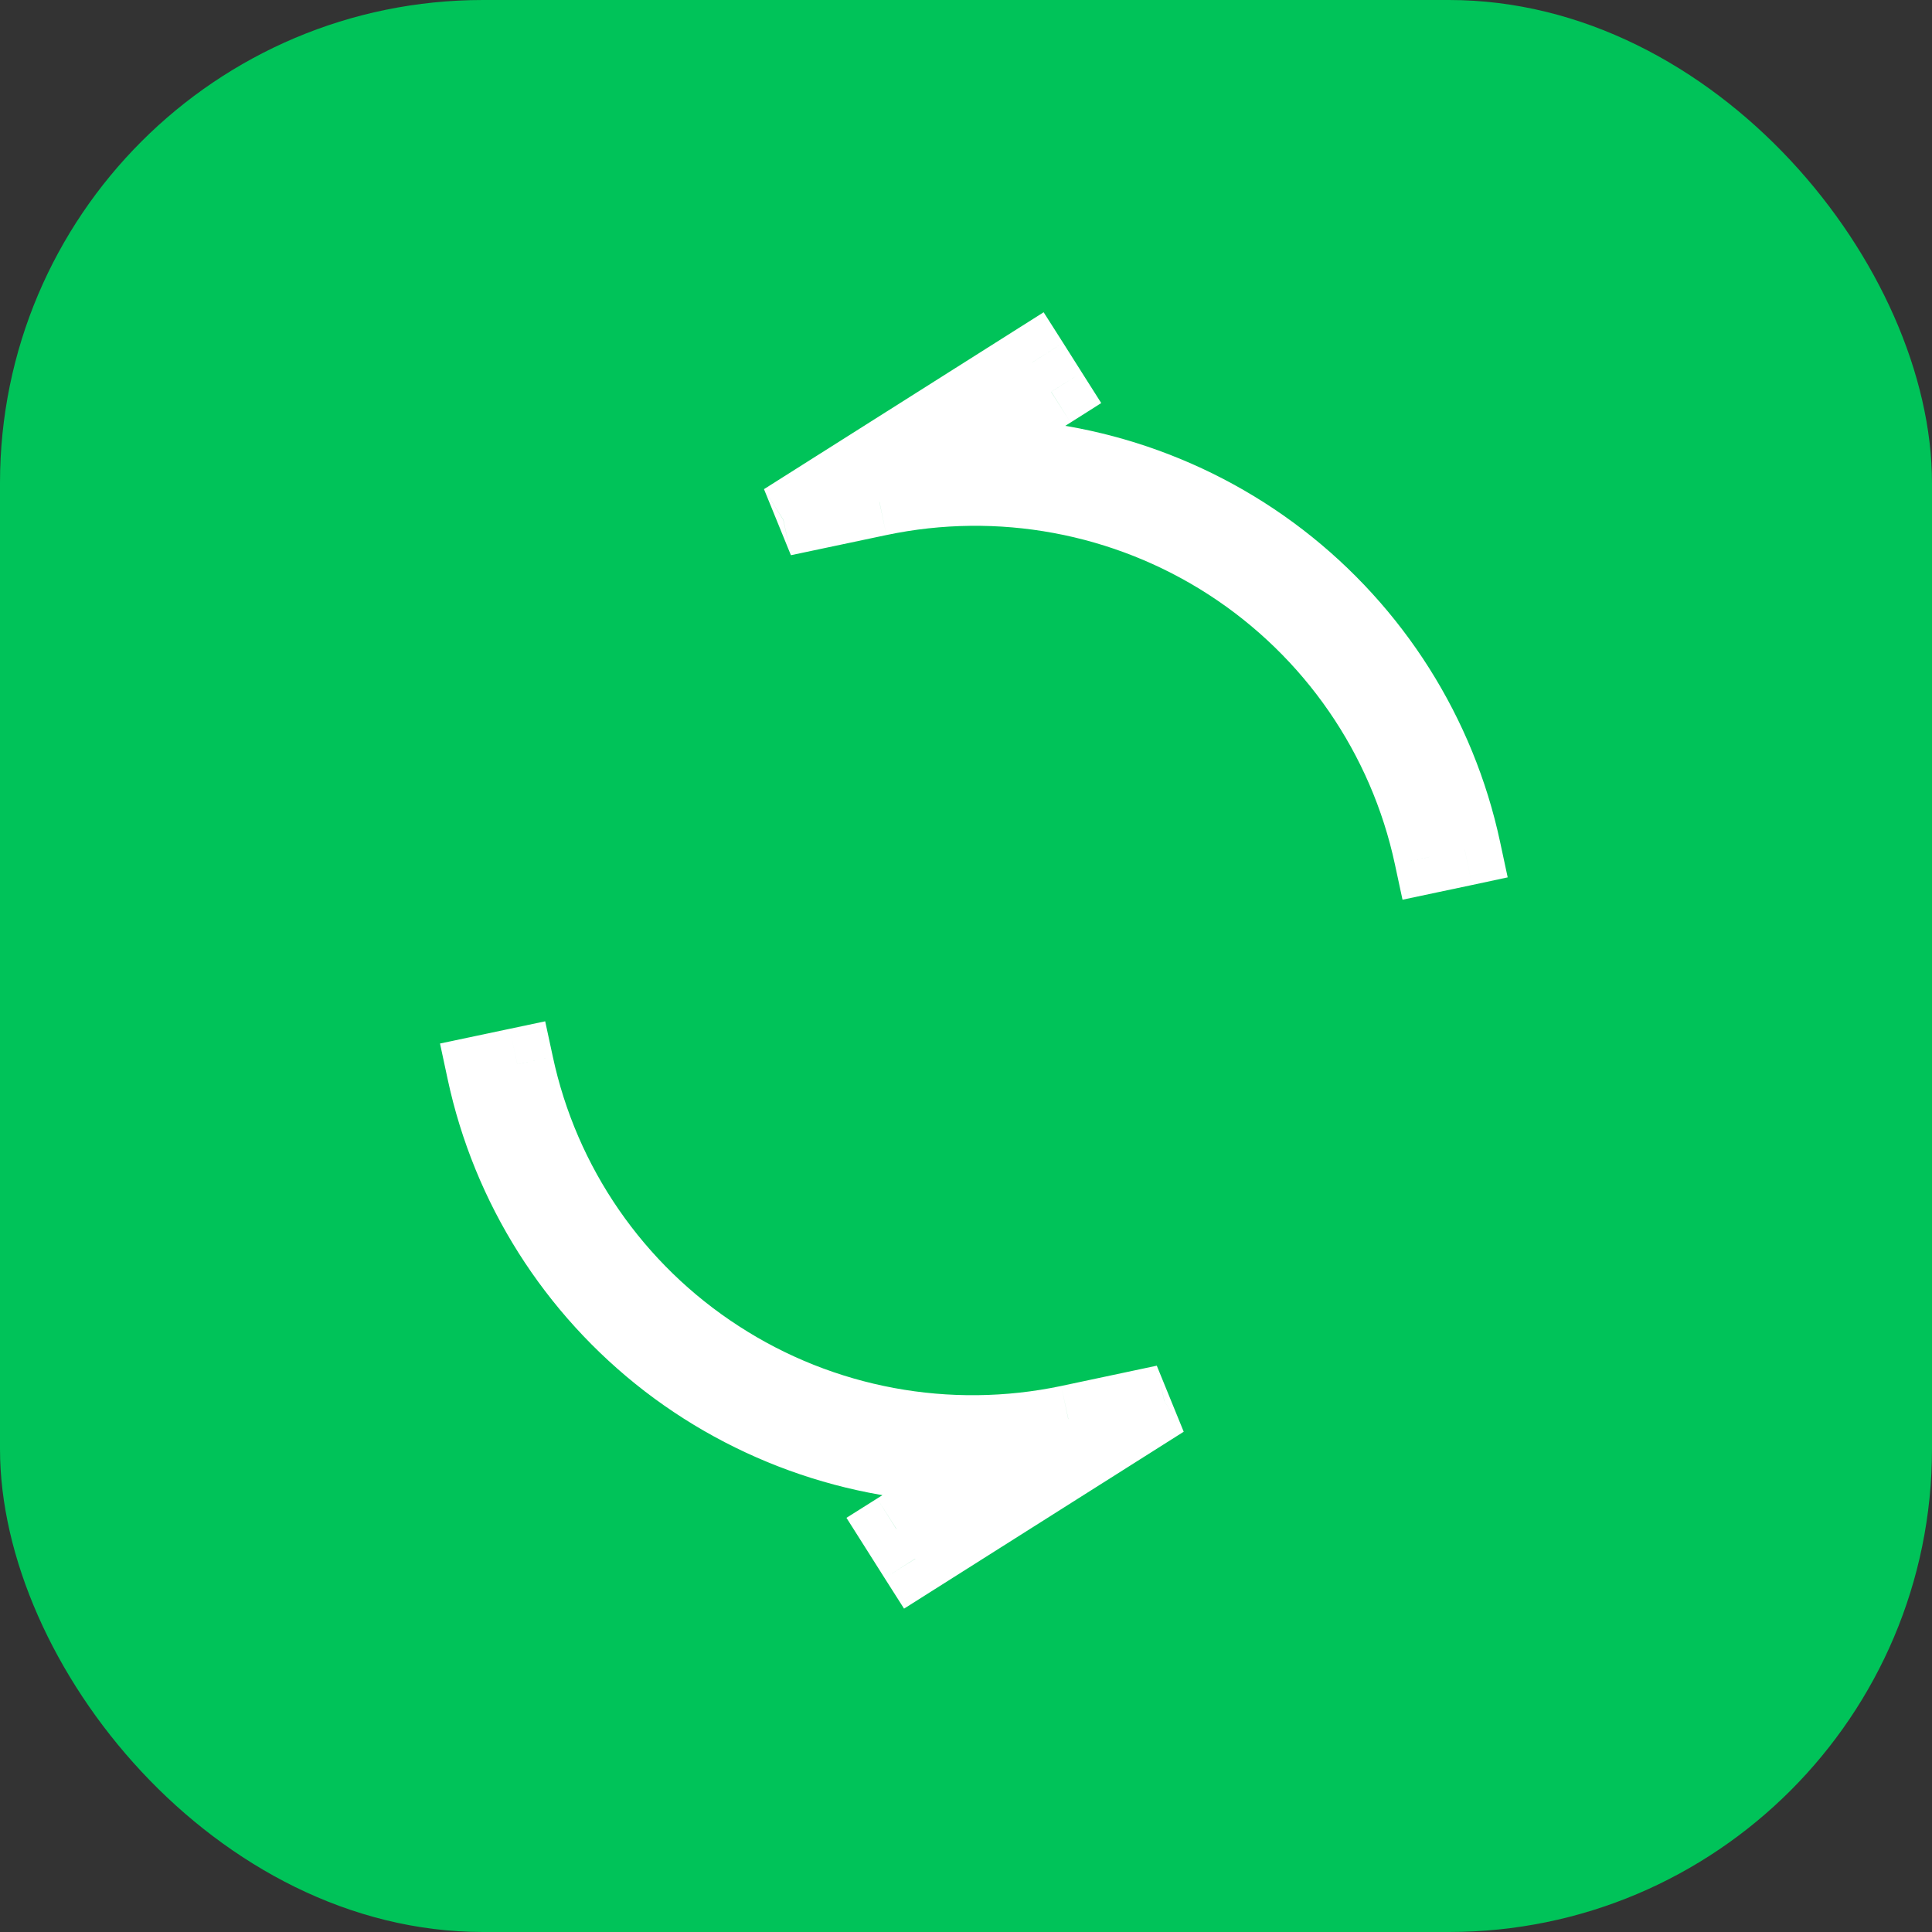 <svg width="16" height="16" viewBox="0 0 16 16" fill="none" xmlns="http://www.w3.org/2000/svg">
<rect x="0" y="0" width="16" height="16" fill="#333333" stroke="none"/>
<rect width="16" height="16" rx="4" fill="#00C359"/>
<mask id="path-2-outside-1_1800_69408" maskUnits="userSpaceOnUse" x="3" y="2" width="10" height="12" fill="black">
<rect fill="white" x="3" y="2" width="10" height="12"/>
<path fill-rule="evenodd" clip-rule="evenodd" d="M8.706 3.245L7.88 3.767C8.861 3.722 9.828 4.025 10.606 4.624C11.384 5.222 11.924 6.077 12.13 7.035L11.846 7.095C11.632 6.1 11.031 5.229 10.175 4.675C9.319 4.12 8.277 3.927 7.279 4.137L6.487 4.305L8.55 3L8.706 3.245ZM7.424 12.664L8.25 12.141C7.269 12.187 6.303 11.883 5.524 11.285C4.746 10.687 4.206 9.832 4 8.873L4.284 8.813C4.498 9.809 5.098 10.679 5.955 11.234C6.811 11.789 7.853 11.982 8.851 11.771L9.643 11.604L7.58 12.909L7.424 12.664Z"/>
</mask>
<path fill-rule="evenodd" clip-rule="evenodd" d="M8.706 3.245L7.88 3.767C8.861 3.722 9.828 4.025 10.606 4.624C11.384 5.222 11.924 6.077 12.13 7.035L11.846 7.095C11.632 6.1 11.031 5.229 10.175 4.675C9.319 4.12 8.277 3.927 7.279 4.137L6.487 4.305L8.55 3L8.706 3.245ZM7.424 12.664L8.25 12.141C7.269 12.187 6.303 11.883 5.524 11.285C4.746 10.687 4.206 9.832 4 8.873L4.284 8.813C4.498 9.809 5.098 10.679 5.955 11.234C6.811 11.789 7.853 11.982 8.851 11.771L9.643 11.604L7.58 12.909L7.424 12.664Z" fill="white"/>
<path d="M7.88 3.767L7.719 3.514L6.762 4.12L7.894 4.067L7.88 3.767ZM8.706 3.245L8.866 3.499L9.12 3.338L8.959 3.084L8.706 3.245ZM12.13 7.035L12.192 7.329L12.486 7.266L12.423 6.972L12.13 7.035ZM11.846 7.095L11.552 7.158L11.615 7.451L11.908 7.389L11.846 7.095ZM10.175 4.675L10.338 4.423L10.338 4.423L10.175 4.675ZM7.279 4.137L7.217 3.844L7.216 3.844L7.279 4.137ZM6.487 4.305L6.327 4.051L6.55 4.598L6.487 4.305ZM8.55 3L8.804 2.839L8.643 2.586L8.39 2.746L8.55 3ZM8.25 12.141L8.411 12.395L9.368 11.789L8.236 11.841L8.25 12.141ZM7.424 12.664L7.264 12.41L7.01 12.57L7.171 12.824L7.424 12.664ZM5.524 11.285L5.707 11.047L5.707 11.047L5.524 11.285ZM4 8.873L3.938 8.58L3.644 8.642L3.707 8.936L4 8.873ZM4.284 8.813L4.578 8.75L4.515 8.458L4.222 8.52L4.284 8.813ZM5.955 11.234L6.118 10.982L6.118 10.982L5.955 11.234ZM8.851 11.771L8.913 12.065L8.914 12.065L8.851 11.771ZM9.643 11.604L9.803 11.857L9.58 11.31L9.643 11.604ZM7.58 12.909L7.326 13.069L7.487 13.322L7.74 13.162L7.58 12.909ZM8.04 4.021L8.866 3.499L8.545 2.992L7.719 3.514L8.04 4.021ZM10.789 4.386C9.954 3.744 8.918 3.419 7.866 3.468L7.894 4.067C8.805 4.025 9.701 4.306 10.423 4.862L10.789 4.386ZM12.423 6.972C12.203 5.944 11.623 5.028 10.789 4.386L10.423 4.862C11.145 5.417 11.646 6.209 11.837 7.098L12.423 6.972ZM11.908 7.389L12.192 7.329L12.068 6.742L11.784 6.802L11.908 7.389ZM10.012 4.926C10.802 5.438 11.356 6.241 11.552 7.158L12.139 7.032C11.909 5.959 11.261 5.02 10.338 4.423L10.012 4.926ZM7.341 4.431C8.262 4.237 9.223 4.415 10.012 4.926L10.338 4.423C9.416 3.825 8.293 3.617 7.217 3.844L7.341 4.431ZM6.55 4.598L7.341 4.431L7.216 3.844L6.425 4.011L6.55 4.598ZM8.39 2.746L6.327 4.051L6.648 4.558L8.711 3.254L8.39 2.746ZM8.959 3.084L8.804 2.839L8.297 3.161L8.452 3.406L8.959 3.084ZM8.09 11.888L7.264 12.41L7.585 12.917L8.411 12.395L8.09 11.888ZM5.341 11.523C6.176 12.164 7.212 12.49 8.264 12.441L8.236 11.841C7.325 11.884 6.429 11.602 5.707 11.047L5.341 11.523ZM3.707 8.936C3.927 9.965 4.507 10.881 5.341 11.523L5.707 11.047C4.985 10.492 4.484 9.699 4.293 8.81L3.707 8.936ZM4.222 8.52L3.938 8.58L4.062 9.167L4.346 9.107L4.222 8.52ZM6.118 10.982C5.328 10.471 4.774 9.668 4.578 8.75L3.991 8.876C4.221 9.95 4.869 10.888 5.792 11.486L6.118 10.982ZM8.789 11.478C7.868 11.672 6.907 11.494 6.118 10.982L5.792 11.486C6.714 12.084 7.837 12.292 8.913 12.065L8.789 11.478ZM9.58 11.31L8.789 11.478L8.914 12.065L9.705 11.897L9.58 11.31ZM7.74 13.162L9.803 11.857L9.482 11.35L7.419 12.655L7.74 13.162ZM7.171 12.824L7.326 13.069L7.833 12.748L7.678 12.503L7.171 12.824Z" fill="white" mask="url(#path-2-outside-1_1800_69408)"/>
</svg>
